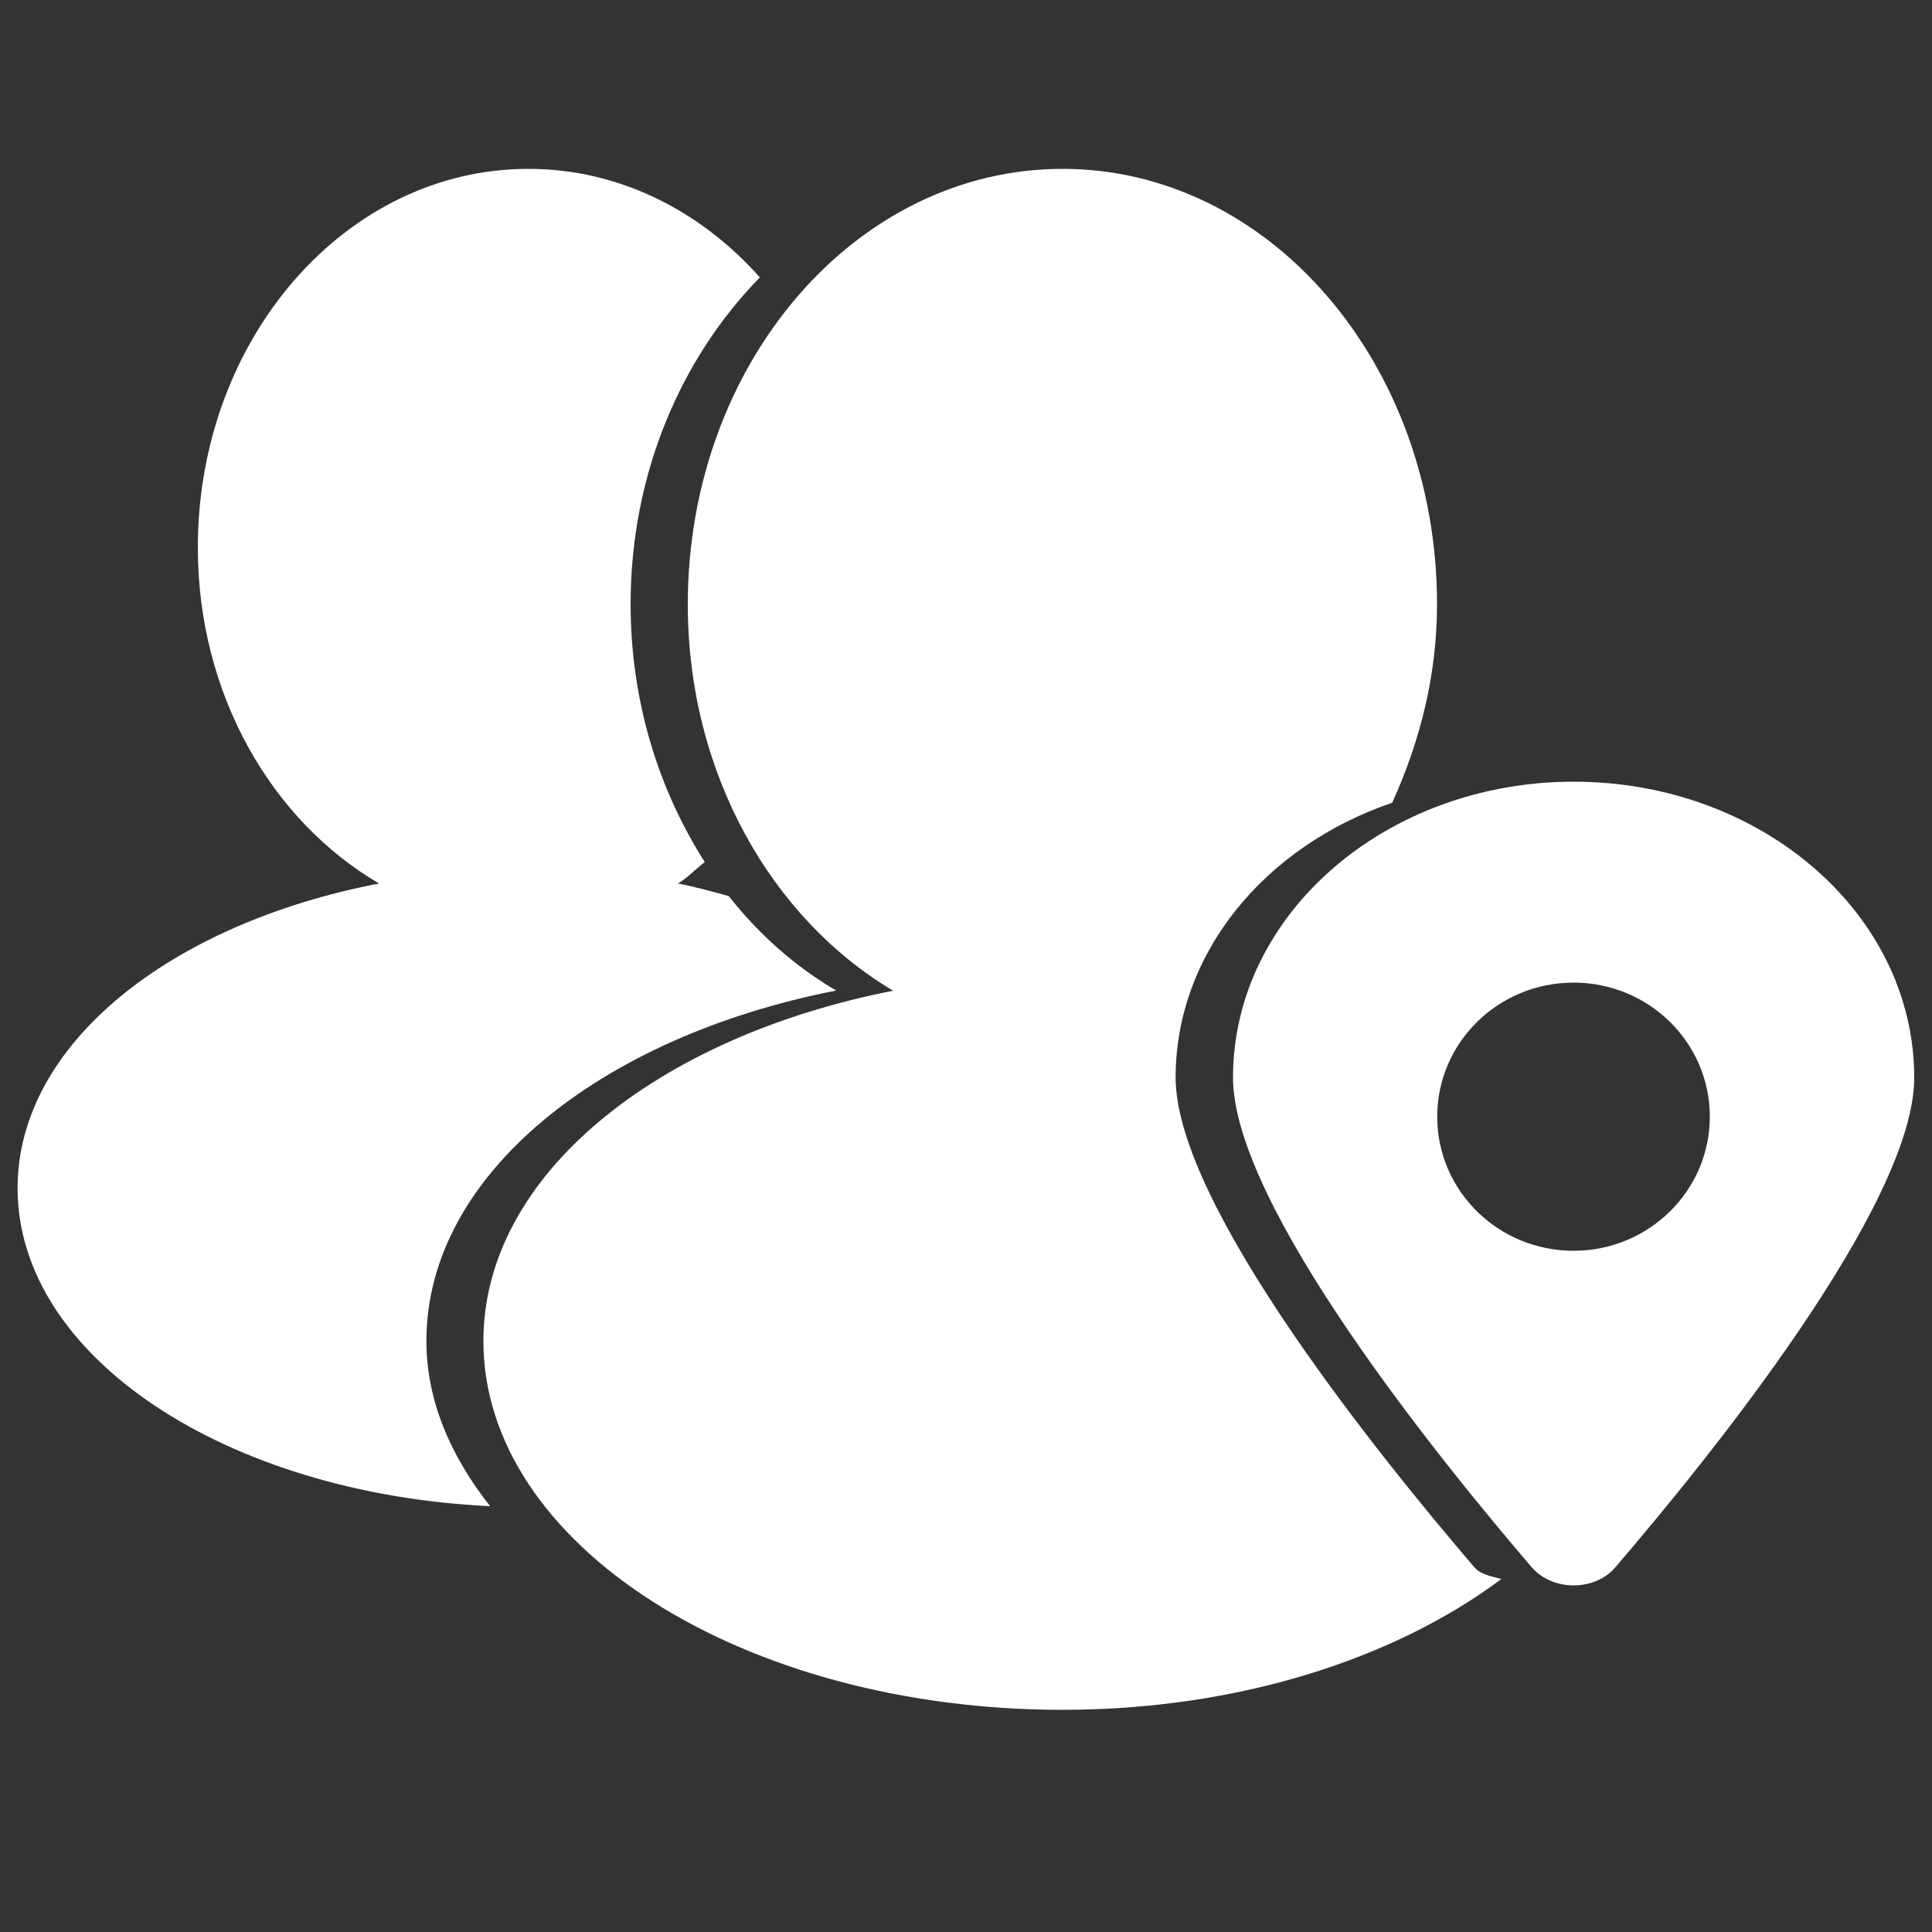 <?xml version="1.0" encoding="utf-8"?>
<!-- Generator: Adobe Illustrator 17.0.0, SVG Export Plug-In . SVG Version: 6.00 Build 0)  -->
<!DOCTYPE svg PUBLIC "-//W3C//DTD SVG 1.1//EN" "http://www.w3.org/Graphics/SVG/1.1/DTD/svg11.dtd">
<svg version="1.1" id="图层_1" xmlns="http://www.w3.org/2000/svg" xmlns:xlink="http://www.w3.org/1999/xlink" x="0px" y="0px"
	 width="10px" height="10px" viewBox="0 0 10 10" enable-background="new 0 0 10 10" xml:space="preserve">
<rect x="0" y="0" width="10" height="10" fill="#333333" stroke="none"/>
<g>
	<g>
		<path fill-rule="evenodd" fill="#fff" clip-rule="evenodd" d="M4.328,5.127C4.118,5.004,3.93,4.839,3.772,4.638
			C3.686,4.615,3.6,4.59,3.509,4.573C3.56,4.543,3.6,4.498,3.648,4.462C3.409,4.088,3.264,3.629,3.264,3.127
			c0-0.677,0.263-1.277,0.669-1.691C3.625,1.089,3.202,0.874,2.735,0.874c-0.945,0-1.711,0.878-1.711,1.96
			c0,0.761,0.383,1.414,0.938,1.739C0.881,4.781,0.091,5.404,0.091,6.15c0,0.873,1.08,1.581,2.446,1.646
			C2.333,7.538,2.207,7.25,2.207,6.941C2.207,6.084,3.103,5.367,4.328,5.127z M6.085,5.578c0-0.648,0.466-1.2,1.121-1.423
			c0.14-0.309,0.232-0.652,0.232-1.027c0-1.245-0.867-2.254-1.938-2.254c-1.072,0-1.94,1.009-1.94,2.254
			c0,0.876,0.435,1.627,1.063,2c-1.225,0.24-2.121,0.956-2.121,1.813c0,1.054,1.342,1.909,2.998,1.909
			c0.914,0,1.722-0.267,2.271-0.677C7.721,8.159,7.665,8.151,7.631,8.112C7.161,7.563,6.085,6.24,6.085,5.578z M8.145,4.046
			c-0.971,0-1.763,0.686-1.763,1.531c0,0.663,1.076,1.986,1.546,2.535c0.052,0.06,0.132,0.094,0.217,0.094
			c0.086,0,0.166-0.034,0.217-0.095C8.832,7.563,9.908,6.24,9.908,5.578C9.908,4.732,9.119,4.046,8.145,4.046z M8.145,6.474
			c-0.391,0-0.706-0.311-0.706-0.694c0-0.383,0.315-0.694,0.706-0.694c0.39,0,0.705,0.311,0.705,0.694
			C8.85,6.163,8.534,6.474,8.145,6.474z"/>
	</g>
</g>
</svg>
